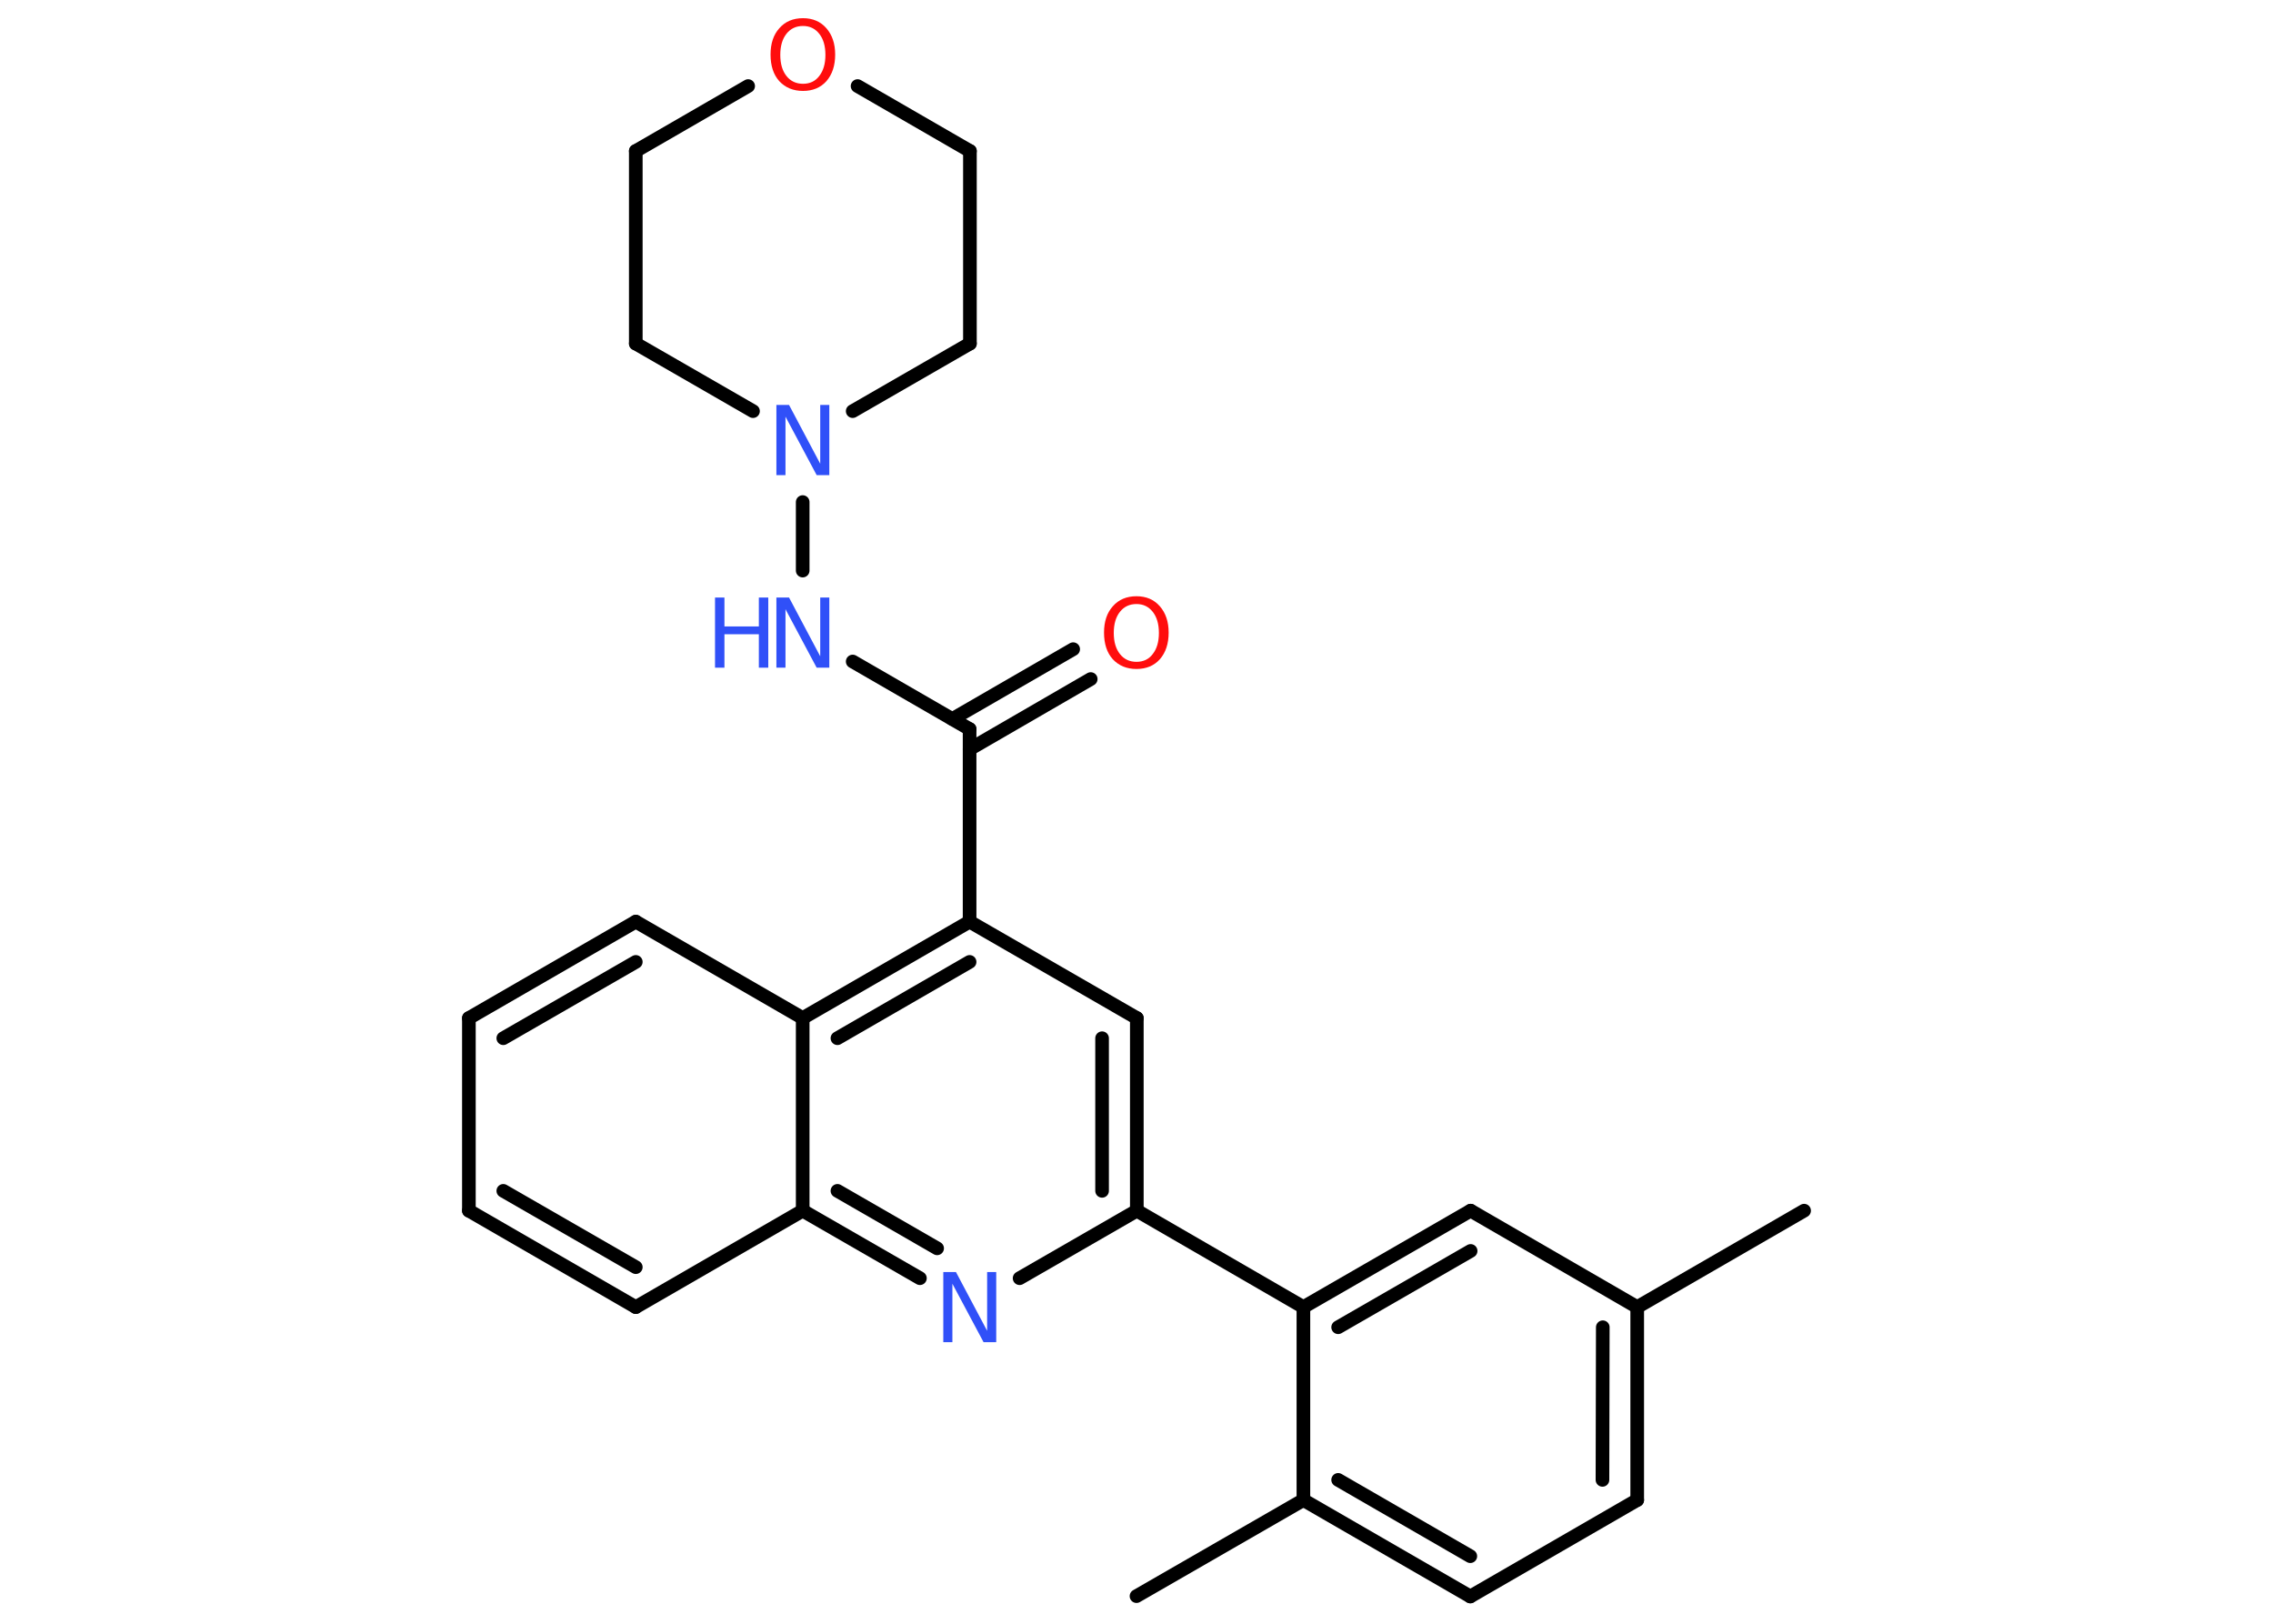 <?xml version='1.0' encoding='UTF-8'?>
<!DOCTYPE svg PUBLIC "-//W3C//DTD SVG 1.1//EN" "http://www.w3.org/Graphics/SVG/1.1/DTD/svg11.dtd">
<svg version='1.2' xmlns='http://www.w3.org/2000/svg' xmlns:xlink='http://www.w3.org/1999/xlink' width='70.0mm' height='50.0mm' viewBox='0 0 70.0 50.0'>
  <desc>Generated by the Chemistry Development Kit (http://github.com/cdk)</desc>
  <g stroke-linecap='round' stroke-linejoin='round' stroke='#000000' stroke-width='.42' fill='#3050F8'>
    <rect x='.0' y='.0' width='70.0' height='50.0' fill='#FFFFFF' stroke='none'/>
    <g id='mol1' class='mol'>
      <line id='mol1bnd1' class='bond' x1='55.56' y1='37.28' x2='50.42' y2='40.25'/>
      <g id='mol1bnd2' class='bond'>
        <line x1='50.42' y1='46.19' x2='50.42' y2='40.25'/>
        <line x1='49.35' y1='45.57' x2='49.36' y2='40.87'/>
      </g>
      <line id='mol1bnd3' class='bond' x1='50.42' y1='46.19' x2='45.28' y2='49.16'/>
      <g id='mol1bnd4' class='bond'>
        <line x1='40.14' y1='46.19' x2='45.28' y2='49.16'/>
        <line x1='41.21' y1='45.57' x2='45.28' y2='47.92'/>
      </g>
      <line id='mol1bnd5' class='bond' x1='40.14' y1='46.19' x2='35.0' y2='49.15'/>
      <line id='mol1bnd6' class='bond' x1='40.14' y1='46.19' x2='40.14' y2='40.25'/>
      <line id='mol1bnd7' class='bond' x1='40.14' y1='40.25' x2='35.01' y2='37.28'/>
      <g id='mol1bnd8' class='bond'>
        <line x1='35.01' y1='37.28' x2='35.01' y2='31.35'/>
        <line x1='33.94' y1='36.67' x2='33.94' y2='31.97'/>
      </g>
      <line id='mol1bnd9' class='bond' x1='35.01' y1='31.35' x2='29.86' y2='28.38'/>
      <line id='mol1bnd10' class='bond' x1='29.86' y1='28.38' x2='29.86' y2='22.45'/>
      <g id='mol1bnd11' class='bond'>
        <line x1='29.33' y1='22.14' x2='33.05' y2='19.99'/>
        <line x1='29.86' y1='23.07' x2='33.59' y2='20.91'/>
      </g>
      <line id='mol1bnd12' class='bond' x1='29.86' y1='22.45' x2='26.26' y2='20.37'/>
      <line id='mol1bnd13' class='bond' x1='24.72' y1='17.57' x2='24.72' y2='15.46'/>
      <line id='mol1bnd14' class='bond' x1='26.26' y1='12.66' x2='29.87' y2='10.58'/>
      <line id='mol1bnd15' class='bond' x1='29.87' y1='10.58' x2='29.87' y2='4.65'/>
      <line id='mol1bnd16' class='bond' x1='29.87' y1='4.65' x2='26.41' y2='2.65'/>
      <line id='mol1bnd17' class='bond' x1='23.04' y1='2.65' x2='19.58' y2='4.65'/>
      <line id='mol1bnd18' class='bond' x1='19.58' y1='4.65' x2='19.58' y2='10.58'/>
      <line id='mol1bnd19' class='bond' x1='23.19' y1='12.66' x2='19.58' y2='10.58'/>
      <g id='mol1bnd20' class='bond'>
        <line x1='29.86' y1='28.38' x2='24.72' y2='31.35'/>
        <line x1='29.86' y1='29.62' x2='25.79' y2='31.97'/>
      </g>
      <line id='mol1bnd21' class='bond' x1='24.72' y1='31.35' x2='19.58' y2='28.38'/>
      <g id='mol1bnd22' class='bond'>
        <line x1='19.58' y1='28.38' x2='14.44' y2='31.35'/>
        <line x1='19.58' y1='29.62' x2='15.5' y2='31.97'/>
      </g>
      <line id='mol1bnd23' class='bond' x1='14.44' y1='31.35' x2='14.44' y2='37.28'/>
      <g id='mol1bnd24' class='bond'>
        <line x1='14.44' y1='37.28' x2='19.58' y2='40.25'/>
        <line x1='15.5' y1='36.67' x2='19.58' y2='39.02'/>
      </g>
      <line id='mol1bnd25' class='bond' x1='19.58' y1='40.25' x2='24.72' y2='37.28'/>
      <line id='mol1bnd26' class='bond' x1='24.72' y1='31.35' x2='24.72' y2='37.28'/>
      <g id='mol1bnd27' class='bond'>
        <line x1='24.72' y1='37.28' x2='28.33' y2='39.36'/>
        <line x1='25.79' y1='36.67' x2='28.86' y2='38.44'/>
      </g>
      <line id='mol1bnd28' class='bond' x1='35.01' y1='37.28' x2='31.4' y2='39.36'/>
      <g id='mol1bnd29' class='bond'>
        <line x1='45.29' y1='37.28' x2='40.14' y2='40.25'/>
        <line x1='45.29' y1='38.52' x2='41.21' y2='40.87'/>
      </g>
      <line id='mol1bnd30' class='bond' x1='50.42' y1='40.25' x2='45.29' y2='37.28'/>
      <path id='mol1atm12' class='atom' d='M35.0 18.6q-.32 .0 -.51 .24q-.19 .24 -.19 .65q.0 .41 .19 .65q.19 .24 .51 .24q.32 .0 .5 -.24q.19 -.24 .19 -.65q.0 -.41 -.19 -.65q-.19 -.24 -.5 -.24zM35.0 18.36q.45 .0 .72 .31q.27 .31 .27 .81q.0 .51 -.27 .82q-.27 .3 -.72 .3q-.45 .0 -.73 -.3q-.27 -.3 -.27 -.82q.0 -.51 .27 -.81q.27 -.31 .73 -.31z' stroke='none' fill='#FF0D0D'/>
      <g id='mol1atm13' class='atom'>
        <path d='M23.91 18.4h.39l.96 1.81v-1.81h.28v2.16h-.39l-.96 -1.8v1.8h-.28v-2.16z' stroke='none'/>
        <path d='M22.02 18.4h.29v.89h1.06v-.89h.29v2.16h-.29v-1.03h-1.06v1.03h-.29v-2.16z' stroke='none'/>
      </g>
      <path id='mol1atm14' class='atom' d='M23.91 12.47h.39l.96 1.81v-1.81h.28v2.16h-.39l-.96 -1.8v1.8h-.28v-2.16z' stroke='none'/>
      <path id='mol1atm17' class='atom' d='M24.73 .8q-.32 .0 -.51 .24q-.19 .24 -.19 .65q.0 .41 .19 .65q.19 .24 .51 .24q.32 .0 .5 -.24q.19 -.24 .19 -.65q.0 -.41 -.19 -.65q-.19 -.24 -.5 -.24zM24.73 .56q.45 .0 .72 .31q.27 .31 .27 .81q.0 .51 -.27 .82q-.27 .3 -.72 .3q-.45 .0 -.73 -.3q-.27 -.3 -.27 -.82q.0 -.51 .27 -.81q.27 -.31 .73 -.31z' stroke='none' fill='#FF0D0D'/>
      <path id='mol1atm26' class='atom' d='M29.05 39.17h.39l.96 1.81v-1.81h.28v2.16h-.39l-.96 -1.8v1.8h-.28v-2.16z' stroke='none'/>
    </g>
  </g>
</svg>
